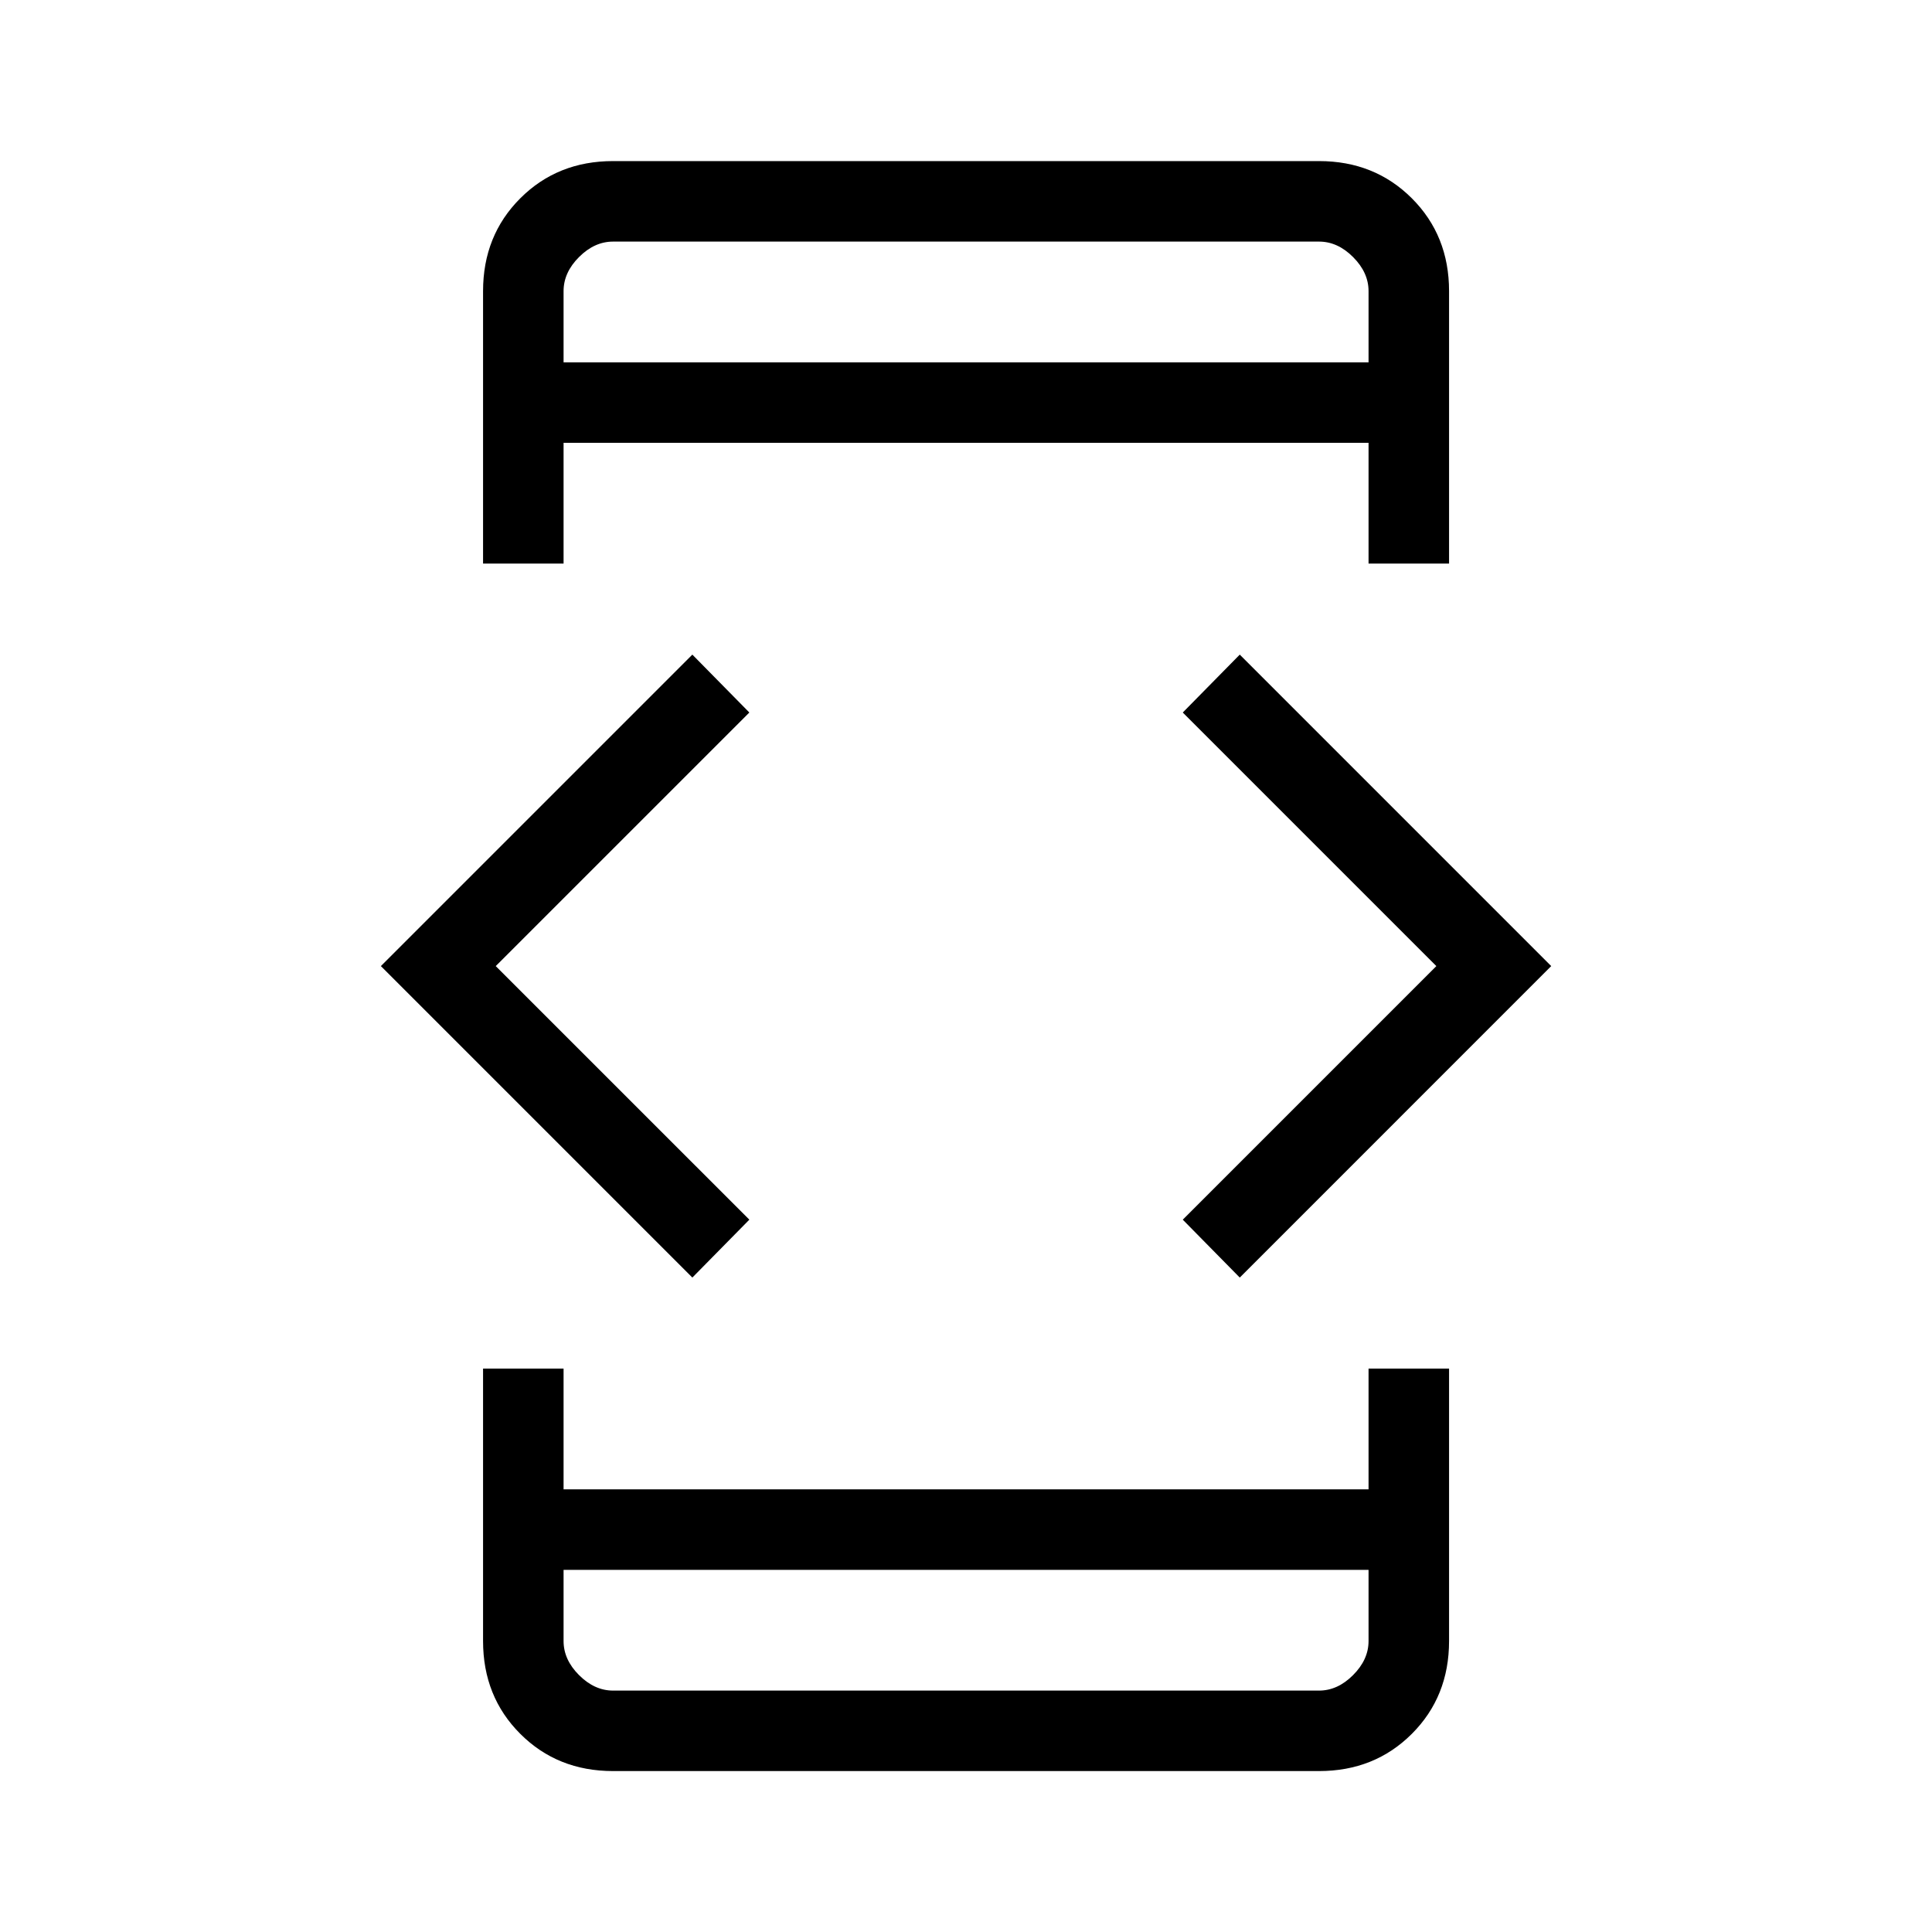 <svg width="64" height="64" viewBox="0 0 64 64" fill="currentColor" xmlns="http://www.w3.org/2000/svg">
<mask id="mask0_2445_9895" style="mask-type:alpha" maskUnits="userSpaceOnUse" x="0" y="0" width="64" height="64">
<rect width="64" height="64" fill="currentColor"/>
</mask>
<g mask="url(#mask0_2445_9895)">
<path d="M22.935 42.321L12.617 32.003L22.935 21.685L24.823 23.603L16.422 32.003L24.823 40.403L22.935 42.321ZM16.002 45.336H18.669V49.336H45.335V45.336H48.002V54.361C48.002 55.589 47.591 56.614 46.769 57.436C45.946 58.258 44.921 58.669 43.694 58.669H20.31C19.082 58.669 18.057 58.258 17.235 57.436C16.413 56.614 16.002 55.589 16.002 54.361V45.336ZM18.669 18.669H16.002V9.644C16.002 8.416 16.413 7.391 17.235 6.569C18.057 5.747 19.082 5.336 20.31 5.336H43.694C44.921 5.336 45.946 5.747 46.769 6.569C47.591 7.391 48.002 8.416 48.002 9.644V18.669H45.335V14.669H18.669V18.669ZM18.669 52.003V54.361C18.669 54.772 18.839 55.148 19.181 55.49C19.523 55.832 19.899 56.003 20.31 56.003H43.694C44.105 56.003 44.481 55.832 44.822 55.49C45.164 55.148 45.335 54.772 45.335 54.361V52.003H18.669ZM18.669 12.003H45.335V9.644C45.335 9.233 45.164 8.857 44.822 8.515C44.481 8.173 44.105 8.003 43.694 8.003H20.31C19.899 8.003 19.523 8.173 19.181 8.515C18.839 8.857 18.669 9.233 18.669 9.644V12.003ZM41.069 42.321L39.181 40.403L47.581 32.003L39.181 23.603L41.069 21.685L51.386 32.003L41.069 42.321Z" fill="currentColor"/>
</g>
</svg>
